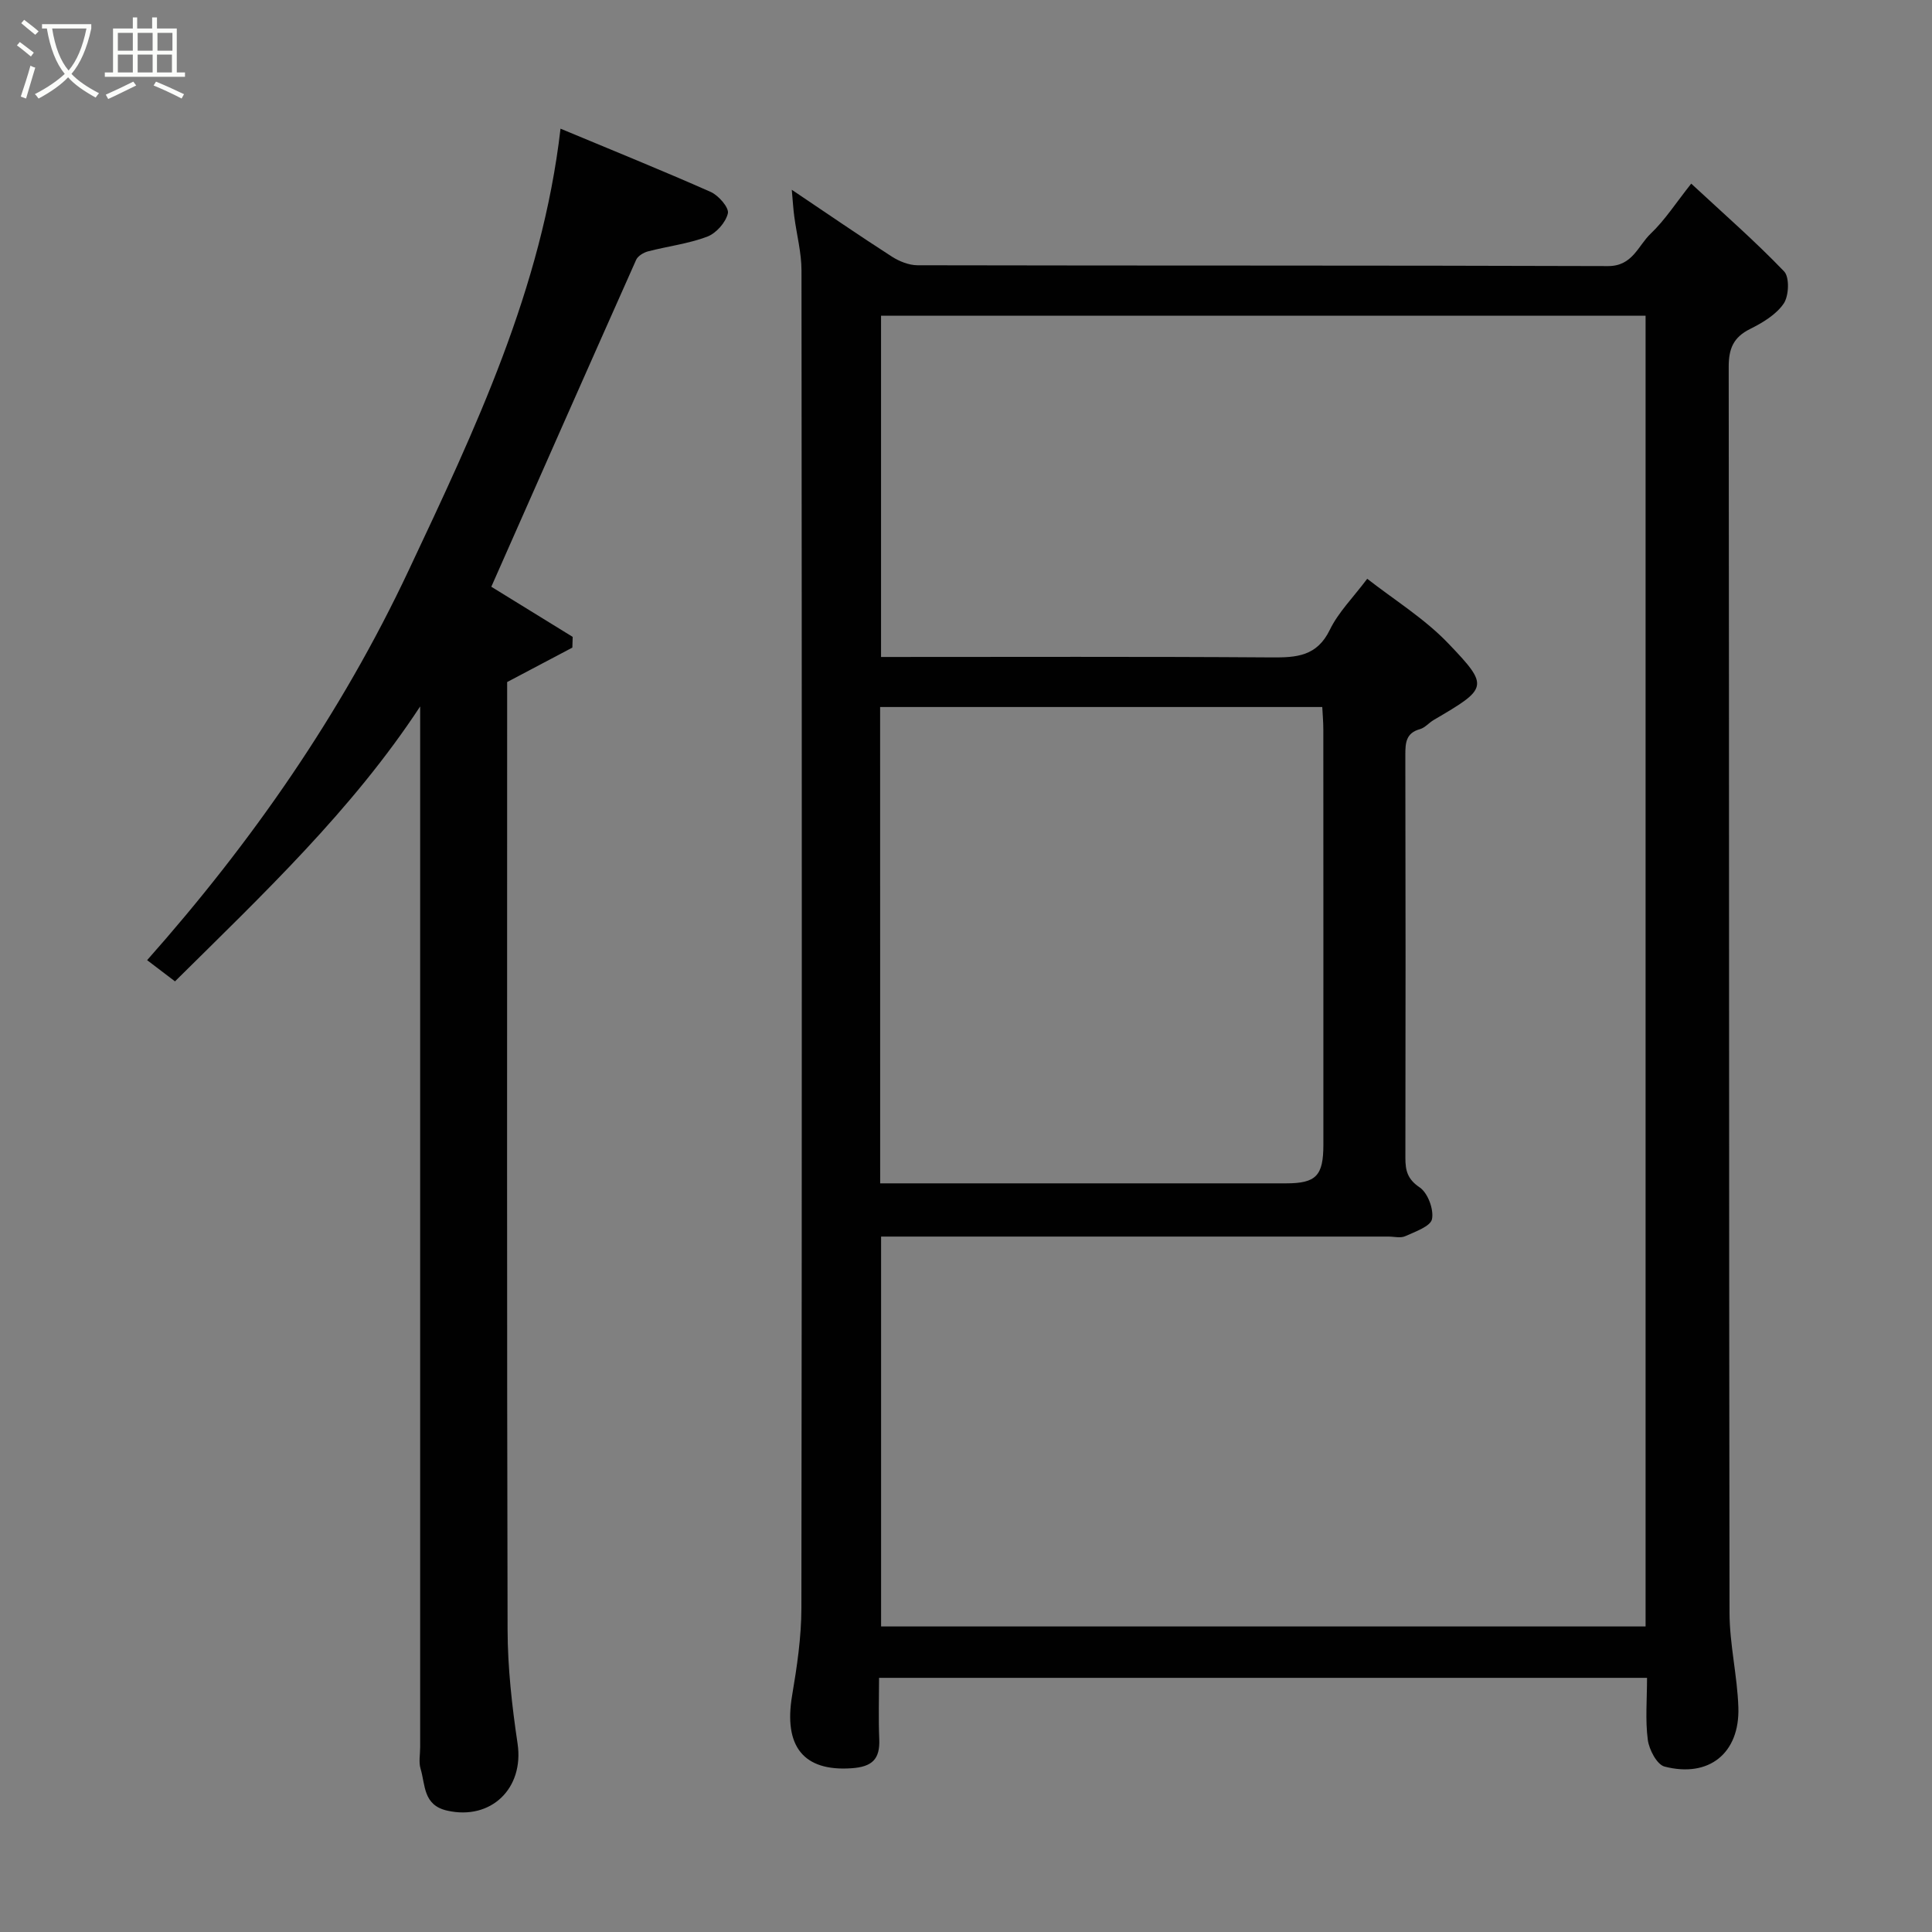 <svg enable-background="new 0 0 400 400" viewBox="0 0 400 400" xmlns="http://www.w3.org/2000/svg"><rect x="0" y="0" width="400" height="400" fill="#808080" stroke="none"/><path d="m6.4 11.7c-1-.8-1.9-1.6-2.9-2.3l.6-.7c.9.7 1.9 1.4 2.9 2.2zm-2.1 8.3c.7-2.1 1.4-4.2 2-6.4.2.1.6.3 1 .4-.7 2.3-1.3 4.4-1.9 6.4zm3-12.8c-1.1-.9-2.1-1.7-2.9-2.4l.6-.7c1 .8 2 1.5 3 2.4zm1.4-1.3v-.9h10.2v.9c-.9 4.2-2.3 7.3-4.1 9.4 1.3 1.4 3.2 2.7 5.7 4-.2.2-.4.5-.7.9-2.5-1.4-4.4-2.7-5.7-4.2-1.4 1.5-3.5 3-6.1 4.4 0 0 0 0-.1-.1-.3-.4-.5-.7-.7-.8 2.7-1.4 4.7-2.8 6.2-4.2-1.8-2.2-3-5.3-3.7-9.4zm9.2 0h-7.1c.6 3.8 1.7 6.7 3.4 8.7 1.7-2 2.9-4.8 3.7-8.7z" fill="#fbfcfa"/><path d="m31.6 3.6h.9v2.3h4.1v9.1h1.7v.9h-16.6v-.9h1.7v-9.1h4.1v-2.3h.9v2.3h3.1v-2.3zm-4 13.3.6.8c-1.9.9-3.8 1.9-5.8 2.8-.2-.3-.3-.6-.5-.9 2-.9 3.9-1.8 5.7-2.7zm-3.2-10.1v3.7h3.1v-3.7zm0 4.5v3.7h3.1v-3.7zm4.1-4.5v3.7h3.1v-3.7zm0 4.5v3.7h3.1v-3.7zm9.1 9.1c-2.1-1.1-4.1-2-5.8-2.7l.5-.8c2.2.9 4.1 1.8 5.8 2.6zm-1.9-13.6h-3.1v3.7h3.1zm-3.2 4.5v3.7h3.1v-3.7z" fill="#fbfcfa"/><g fill="#010101"><path d="m163.93 39.29c7.5 5.04 14.04 9.54 20.71 13.83 1.54.99 3.53 1.79 5.32 1.8 47.65.1 95.31.01 142.96.17 5.1.02 6.21-4.22 8.85-6.73 2.93-2.78 5.16-6.29 8.38-10.34 6.67 6.19 13.23 11.92 19.23 18.17 1.15 1.2 1 5.08-.09 6.67-1.56 2.28-4.36 3.96-6.95 5.25-3.47 1.72-4.44 4.09-4.43 7.87.1 85.98.04 171.96.17 257.93.01 6.53 1.62 13.05 1.83 19.6.3 9.48-6.1 14.62-15.28 12.24-1.58-.41-3.2-3.5-3.47-5.53-.54-4.09-.16-8.3-.16-12.84-52.9 0-105.61 0-159 0 0 4.15-.14 8.42.04 12.67.18 4.2-1.48 5.76-5.78 6.05-9.87.67-14.05-4.5-12.26-15.08 1.01-5.96 1.91-12.04 1.92-18.07.12-92.31.1-184.62.02-276.93 0-3.72-1-7.44-1.49-11.17-.21-1.5-.29-3.03-.52-5.56zm119.14 80.54c5.56 4.35 11.86 8.23 16.81 13.41 8.53 8.91 8.17 9.25-3.04 15.82-.99.58-1.81 1.61-2.85 1.9-2.89.8-3.03 2.8-3.03 5.3.06 27.82.06 55.64.01 83.47 0 2.62.42 4.4 2.96 6.11 1.68 1.14 2.95 4.54 2.55 6.56-.3 1.51-3.48 2.6-5.54 3.54-.97.44-2.3.08-3.46.08-33.32 0-66.64 0-99.96 0-1.76 0-3.51 0-5.1 0v80.72h158.28c0-90.64 0-181 0-271.37-53.01 0-105.71 0-158.29 0v70.65c27.22 0 54.04-.1 80.86.09 5.19.04 9.39-.24 12.05-5.7 1.75-3.62 4.76-6.61 7.75-10.58zm-100.84 125.17h84.01c6.24 0 7.75-1.56 7.75-7.98 0-28.64.01-57.29-.01-85.93 0-1.6-.14-3.2-.22-4.71-30.81 0-61.18 0-91.54 0 .01 32.95.01 65.53.01 98.62z"/><path d="m101.72 121.48c5.38 3.31 11.12 6.85 16.85 10.38-.02.74-.05 1.48-.07 2.22-4.32 2.28-8.65 4.57-13.5 7.13v5.74c0 63.5-.07 127 .09 190.49.02 7.86.91 15.78 2.07 23.57 1.37 9.26-5.51 15.92-14.58 13.86-5.01-1.13-4.49-5.31-5.5-8.65-.42-1.38-.09-2.98-.09-4.48 0-70 0-140 0-209.99 0-1.83 0-3.66 0-5.49-14.08 21.46-32.56 38.89-50.76 56.92-1.74-1.32-3.4-2.58-5.77-4.39 21.65-24.41 40.14-50.94 54.12-80.64 13.78-29.26 27.63-58.36 31.47-91.51 10.76 4.49 21.01 8.63 31.1 13.1 1.62.72 3.82 3.25 3.55 4.43-.44 1.89-2.43 4.13-4.28 4.83-3.9 1.47-8.16 1.98-12.24 3.04-.93.24-2.11.95-2.47 1.75-10.08 22.62-20.08 45.27-29.99 67.69z"/></g></svg>